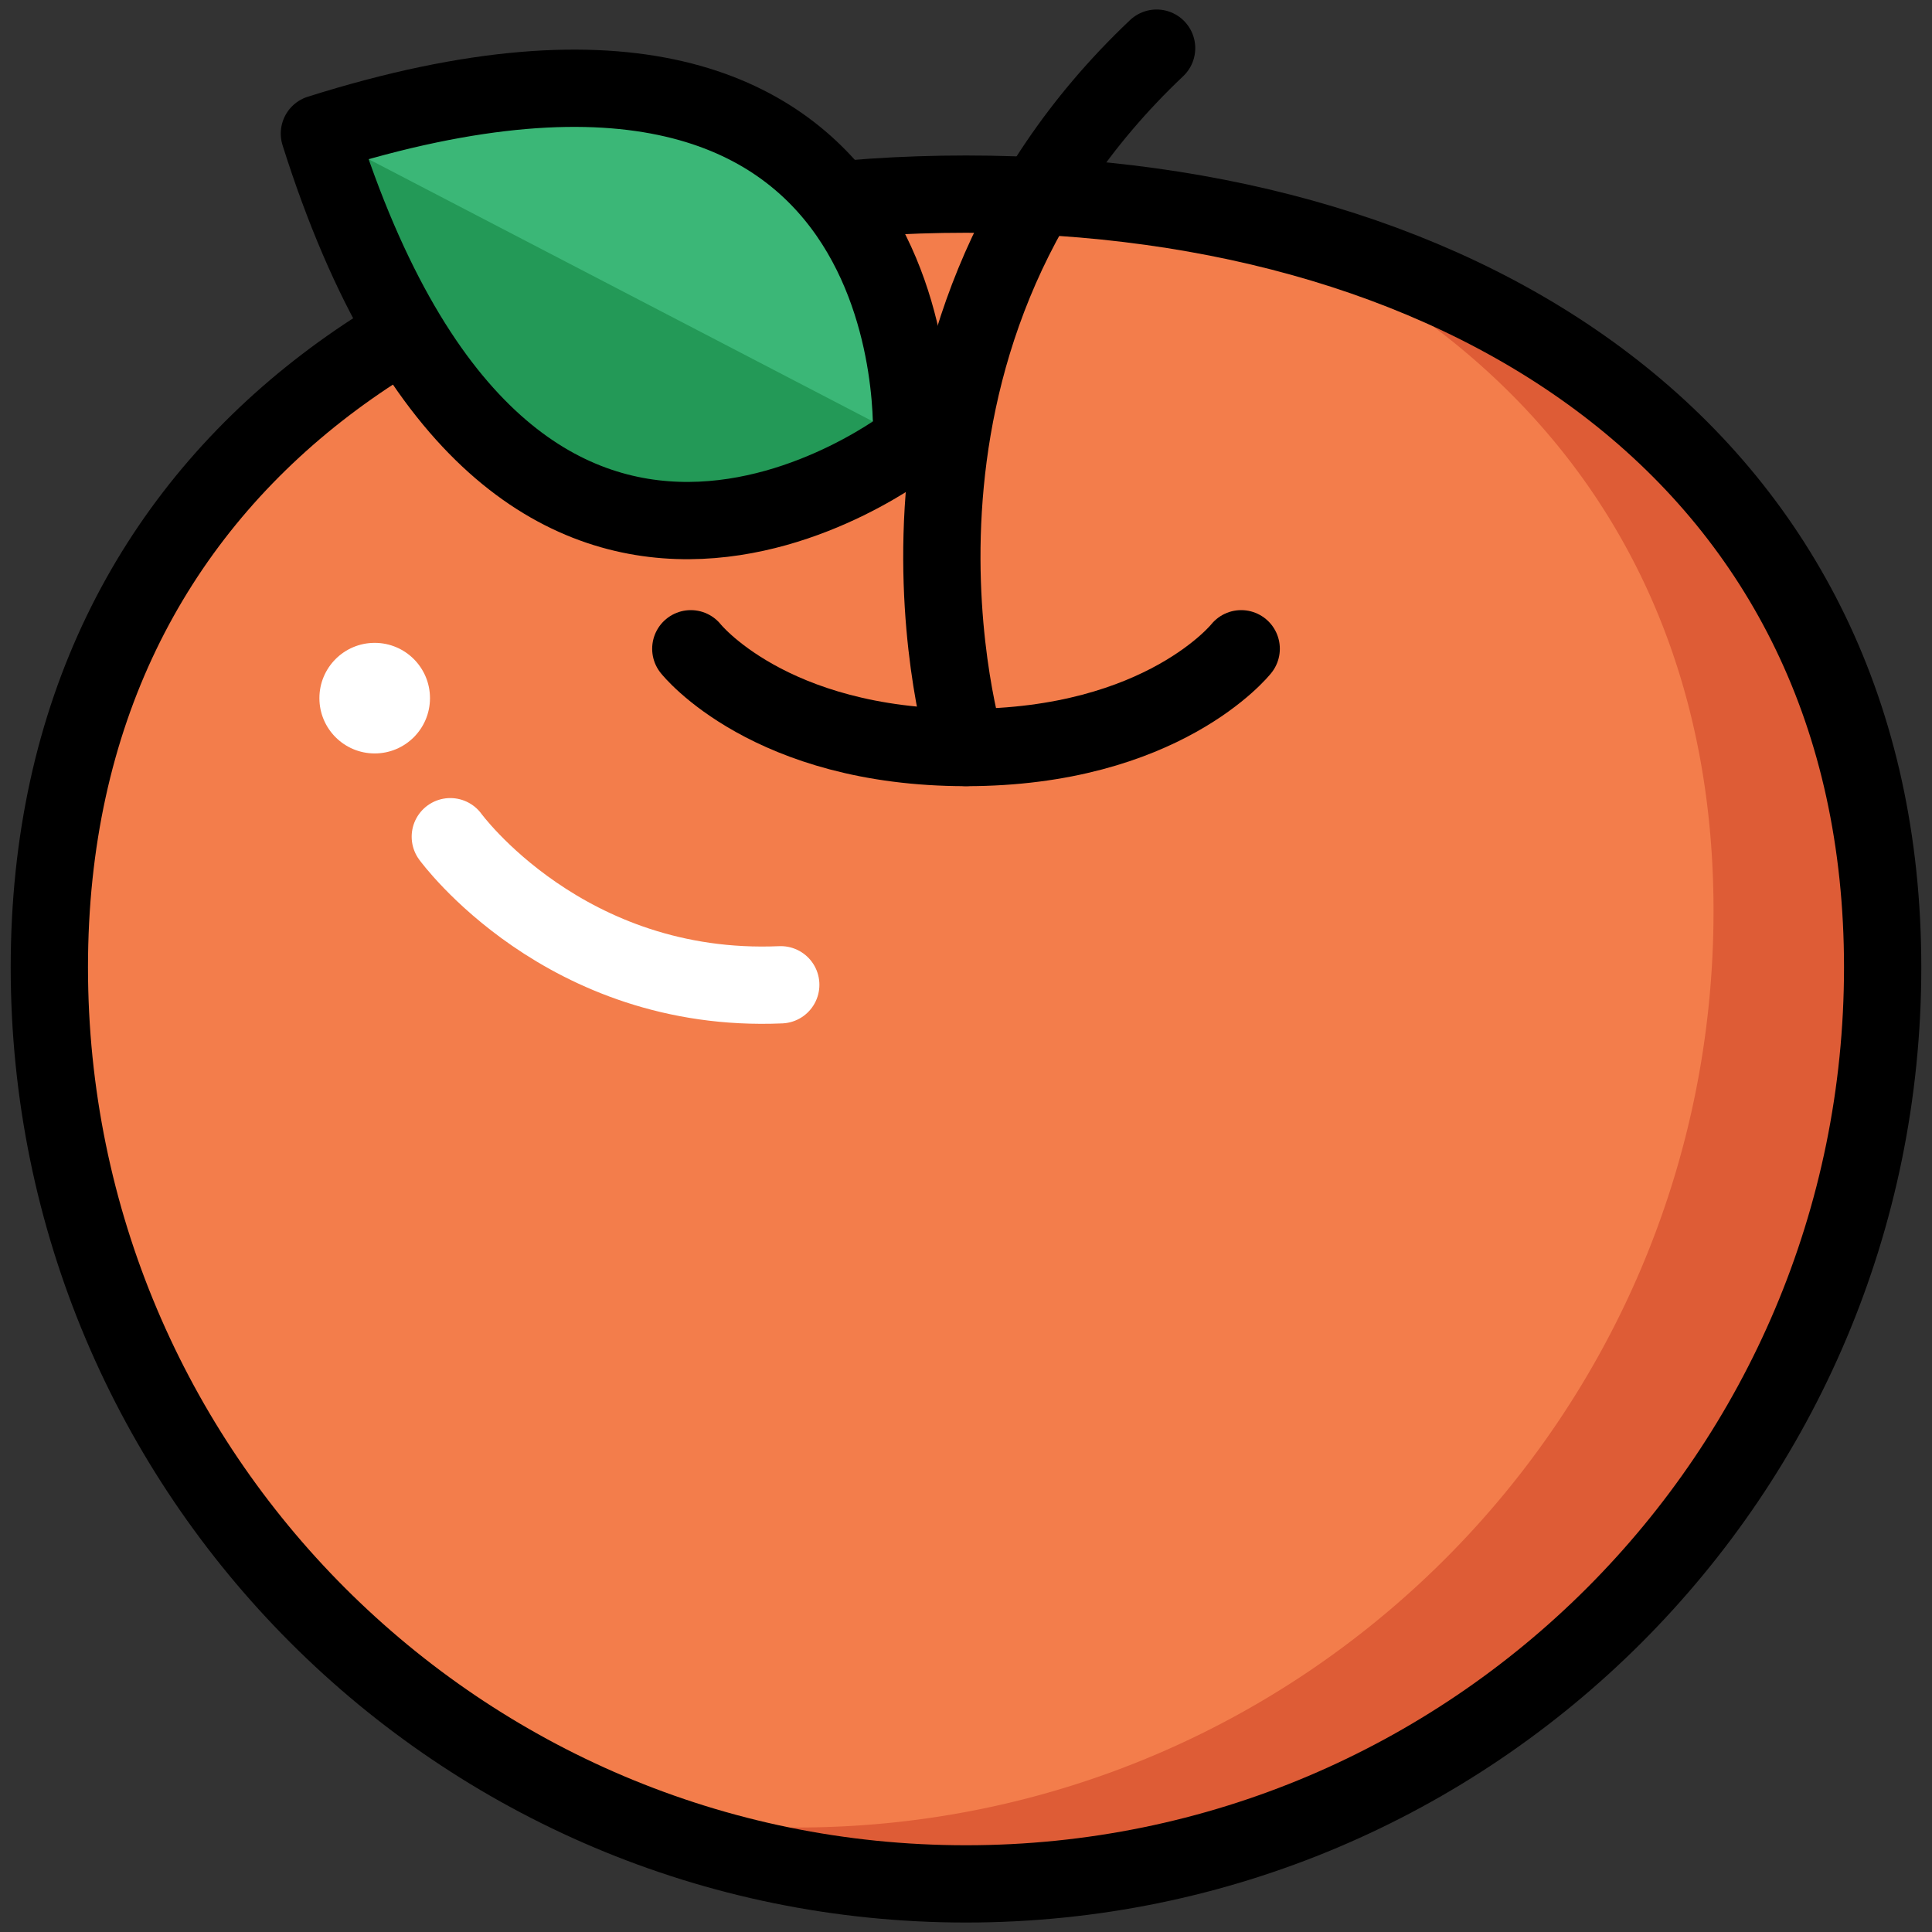<svg id="Layer_1" data-name="Layer 1" xmlns="http://www.w3.org/2000/svg" viewBox="0 0 500 500"><rect x="0" y="0" width="500" height="500" fill="#333333" stroke="none"/><defs><style>.cls-1{fill:#f37d4b;}.cls-2{fill:#de5c36;}.cls-3,.cls-6{fill:none;stroke-linecap:round;stroke-linejoin:round;stroke-width:20px;}.cls-3{stroke:#000;}.cls-4{fill:#3bb777;}.cls-5{fill:#239957;}.cls-6{stroke:#fff;}.cls-7{fill:#fff;}</style></defs><title>orange</title><path class="cls-1" d="M487.23,250.33c0,131-106.21,237.22-237.23,237.22S12.77,381.34,12.77,250.33,119,50.24,250,50.24,487.23,119.31,487.23,250.33Z"/><path class="cls-2" d="M327.15,59.18C396.7,89.53,443.46,149,443.46,235.74c0,131-106.21,237.22-237.23,237.22a237.78,237.78,0,0,1-52.85-6.11A236.07,236.07,0,0,0,250,487.55c131,0,237.23-106.21,237.23-237.22C487.23,146.36,420.24,81.57,327.15,59.18Z"/><path class="cls-3" d="M487.23,250.33c0,131-106.21,237.22-237.23,237.22S12.77,381.34,12.77,250.33,119,50.24,250,50.24,487.23,119.31,487.23,250.33Z"/><path class="cls-3" d="M321.22,167.9S301,193.46,250,193.46s-71.22-25.56-71.22-25.56"/><path class="cls-3" d="M250,193.46s-32.13-103.95,49.33-181"/><path class="cls-4" d="M82.66,34.57c160.82-50.77,153.22,79.69,153.22,79.69S133.44,195.39,82.66,34.57Z"/><path class="cls-5" d="M82.66,34.57l153.22,79.69S133.44,195.39,82.66,34.57Z"/><path class="cls-3" d="M82.66,34.57c160.82-50.77,153.22,79.69,153.22,79.69S133.44,195.39,82.66,34.57Z"/><path class="cls-6" d="M116.54,216.54s29.6,40.75,85.52,38.32"/><circle class="cls-7" cx="96.97" cy="180.68" r="14.31"/></svg>